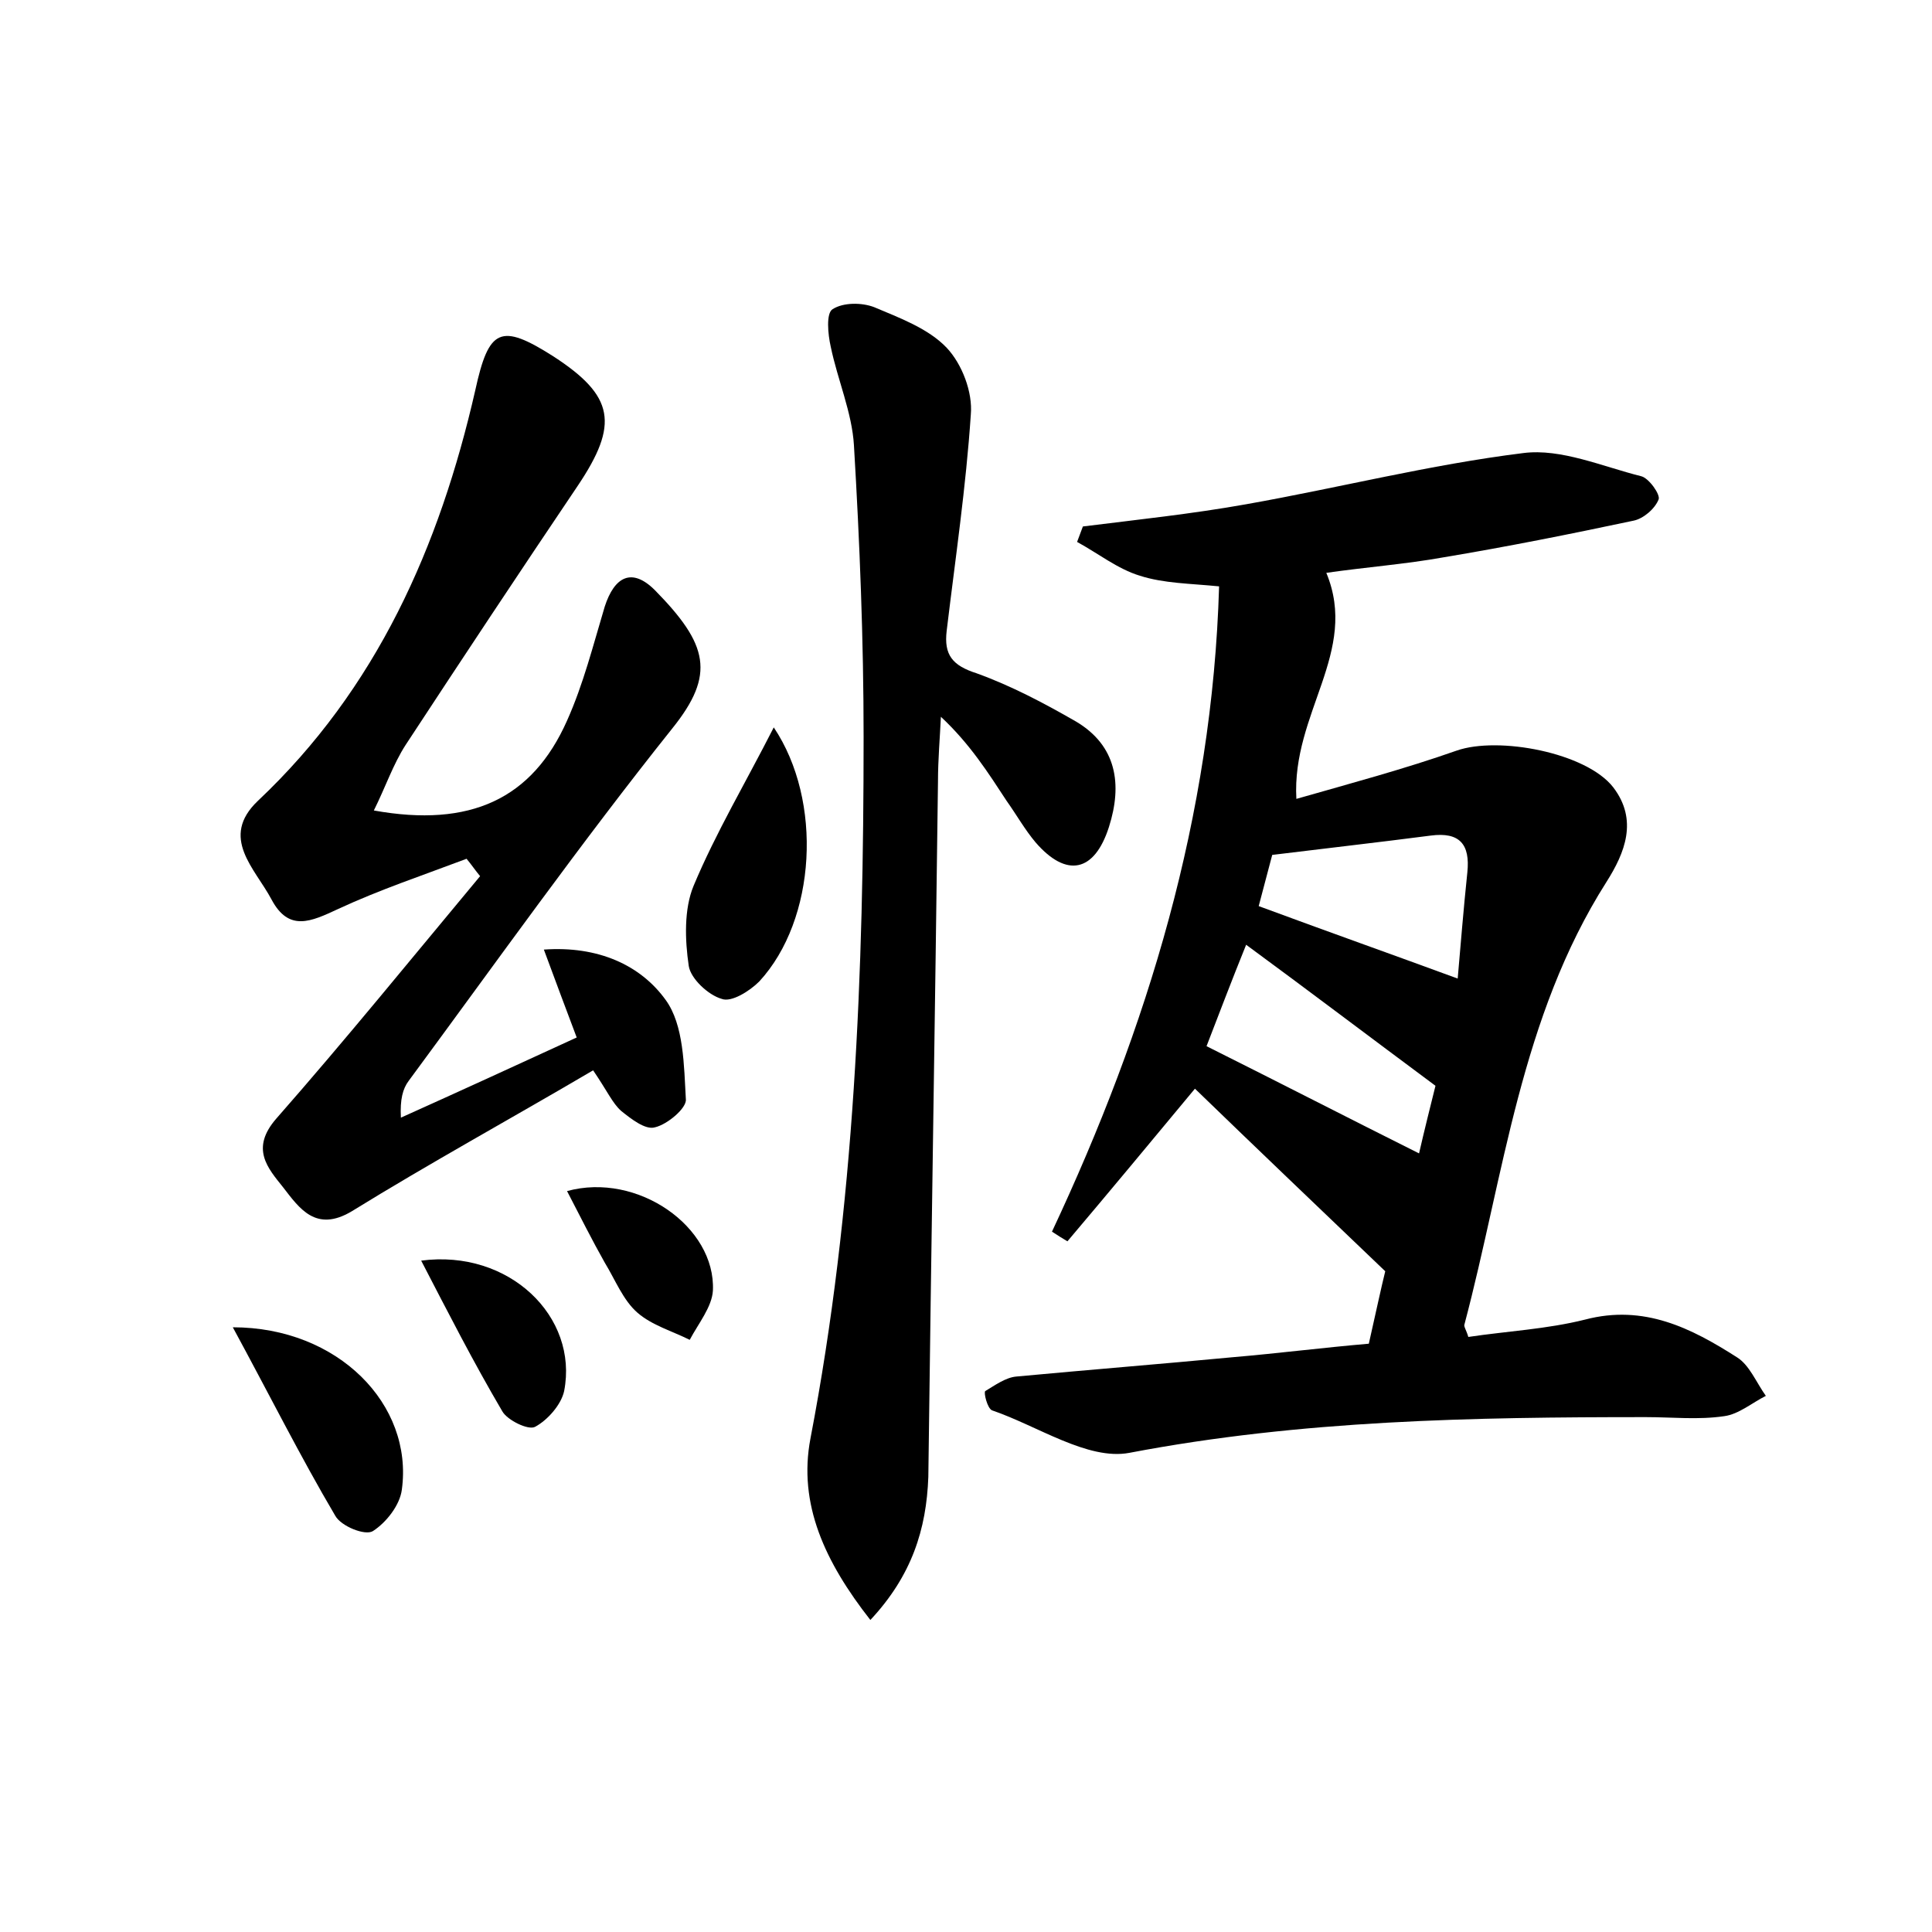 <?xml version="1.0" encoding="utf-8"?>
<!-- Generator: Adobe Illustrator 22.0.0, SVG Export Plug-In . SVG Version: 6.00 Build 0)  -->
<svg version="1.1" id="图层_1" xmlns="http://www.w3.org/2000/svg" xmlns:xlink="http://www.w3.org/1999/xlink" x="0px" y="0px"
	 viewBox="0 0 200 200" style="enable-background:new 0 0 200 200;" xml:space="preserve">
<style type="text/css">
	.st1{fill:#010000;}
	.st4{fill:#fbfafc;}
</style>
<g>
	
	<path d="M141.7,139.1c0.7-3.1,1.3-5.9,1.7-7.5c-6.9-6.6-13.4-12.8-19.7-18.9c-4.4,5.3-8.8,10.6-13.2,15.8c-0.5-0.3-1-0.6-1.6-1
		c9.9-21.1,16.6-43,17.3-66.8c-3-0.3-5.7-0.3-8.2-1.1c-2.3-0.7-4.3-2.3-6.5-3.5c0.2-0.5,0.4-1.1,0.6-1.6c5.6-0.7,11.3-1.3,16.9-2.3
		c9.6-1.7,19-4.1,28.7-5.3c3.9-0.5,8.2,1.4,12.2,2.4c0.8,0.2,2,1.9,1.8,2.4c-0.4,1-1.6,2-2.6,2.2c-6.6,1.4-13.1,2.7-19.7,3.8
		c-3.9,0.7-7.9,1-12.1,1.6c3.4,8.2-3.6,14.5-3.1,23.4c5.6-1.6,11.2-3.1,16.6-5c4.3-1.5,13.4,0.2,16.2,3.8c2.6,3.4,1.2,6.8-0.7,9.8
		c-8.9,14-10.6,30.3-14.7,45.8c-0.1,0.2,0.2,0.6,0.4,1.3c4-0.6,8.1-0.8,12.1-1.8c6.1-1.6,11,0.9,15.7,3.9c1.3,0.8,2,2.6,3,4
		c-1.4,0.7-2.8,1.9-4.3,2.1c-2.7,0.4-5.4,0.1-8.1,0.1c-17.9,0-35.7,0.3-53.5,3.7c-4.3,0.8-9.5-2.8-14.2-4.4c-0.5-0.2-0.9-1.9-0.7-2
		c1-0.6,2.1-1.4,3.2-1.5c7.5-0.7,15-1.3,22.4-2C132.3,140.1,137,139.5,141.7,139.1z M124.9,108.3c7.6,3.8,14.8,7.5,22,11.1
		c0.5-2.2,1.3-5.4,1.7-7c-7-5.2-13.2-9.9-19.6-14.6C127.5,101.5,126.1,105.2,124.9,108.3z M150.9,101.3c0.3-3.4,0.6-7.2,1-11
		c0.3-2.9-0.8-4.2-3.8-3.8c-5.4,0.7-10.7,1.3-16.4,2c-0.5,1.9-1,3.8-1.4,5.3C137.6,96.5,144.1,98.8,150.9,101.3z"/>
	<path d="M61.4,110.8c-8.5,5-16.9,9.6-25,14.6c-3.7,2.2-5.4-0.3-7.1-2.5c-1.6-2-3.4-4-0.7-7.1c7.2-8.2,14.1-16.7,21.1-25.1
		c-0.5-0.6-0.9-1.2-1.4-1.8c-4.5,1.7-9,3.2-13.3,5.2c-2.8,1.3-5.1,2.4-6.9-1c-1.7-3.2-5.4-6.4-1.4-10.2
		c12.3-11.6,18.8-26.3,22.5-42.5c1.4-6.4,2.6-7,8.1-3.5c6.3,4.1,6.8,7,2.5,13.4c-6,8.9-11.9,17.8-17.8,26.8c-1.3,2-2.1,4.4-3.3,6.8
		c10,1.8,16.4-1.2,20-9.3c1.7-3.8,2.7-7.8,3.9-11.8c1-3.1,2.8-4.1,5.2-1.7c5.5,5.6,6.3,8.7,1.8,14.3c-9.5,11.9-18.3,24.3-27.3,36.5
		c-0.6,0.8-0.9,1.9-0.8,3.8c6-2.7,11.9-5.4,18.2-8.3c-1.1-2.9-2.1-5.6-3.4-9.1c5.6-0.4,10,1.6,12.6,5.2c1.9,2.6,1.9,6.8,2.1,10.3
		c0.1,0.9-1.9,2.6-3.2,2.9c-1,0.3-2.5-0.9-3.5-1.7C63.4,114.2,62.9,113,61.4,110.8z"/>
	<path d="M90.1,167.7c-4.7-6-7.5-12-6.2-18.8c4.6-24,5.5-48.3,5.5-72.6c0-10.1-0.4-20.1-1-30.2c-0.2-3.4-1.7-6.8-2.4-10.2
		c-0.3-1.3-0.5-3.5,0.2-3.9c1.1-0.7,3-0.7,4.3-0.2c2.6,1.1,5.6,2.2,7.5,4.2c1.6,1.7,2.7,4.6,2.5,6.9c-0.5,7.5-1.6,14.9-2.5,22.4
		c-0.3,2.5,0.6,3.6,3.1,4.4c3.6,1.3,7,3.1,10.3,5c4.2,2.5,4.8,6.5,3.4,10.9c-1.5,4.7-4.4,5.3-7.6,1.6c-1.1-1.3-2-2.9-3-4.3
		c-1.9-2.9-3.8-5.9-6.8-8.7c-0.1,2.2-0.3,4.4-0.3,6.7c-0.3,24-0.7,48-1,72C95.9,158.3,94.4,163.1,90.1,167.7z"/>
	<path d="M80.1,75.3c5.1,7.6,4.4,19.9-1.5,26.3c-1,1-2.9,2.2-3.9,1.8c-1.4-0.4-3.2-2.1-3.4-3.4c-0.4-2.7-0.5-5.9,0.5-8.3
		C74.1,86.2,77.2,81,80.1,75.3z"/>
	<path d="M24.1,137.4c10.9,0,18.7,8,17.5,16.8c-0.2,1.6-1.6,3.4-3,4.3c-0.8,0.5-3.3-0.5-3.9-1.6C31.1,150.8,27.9,144.4,24.1,137.4z"
		/>
	<path d="M43.6,130.5c9.1-1.2,16.3,5.8,14.8,13.5c-0.3,1.4-1.7,3-3,3.7c-0.7,0.4-2.9-0.7-3.4-1.6C49,141,46.4,135.9,43.6,130.5z"/>
	<path d="M58.7,123.3c7.3-2,15.4,3.7,15.1,10.3c-0.1,1.7-1.5,3.4-2.4,5.1c-1.8-0.9-3.9-1.5-5.4-2.8c-1.5-1.3-2.3-3.4-3.4-5.2
		C61.3,128.4,60.1,126,58.7,123.3z"/>
	
	
</g>
</svg>

